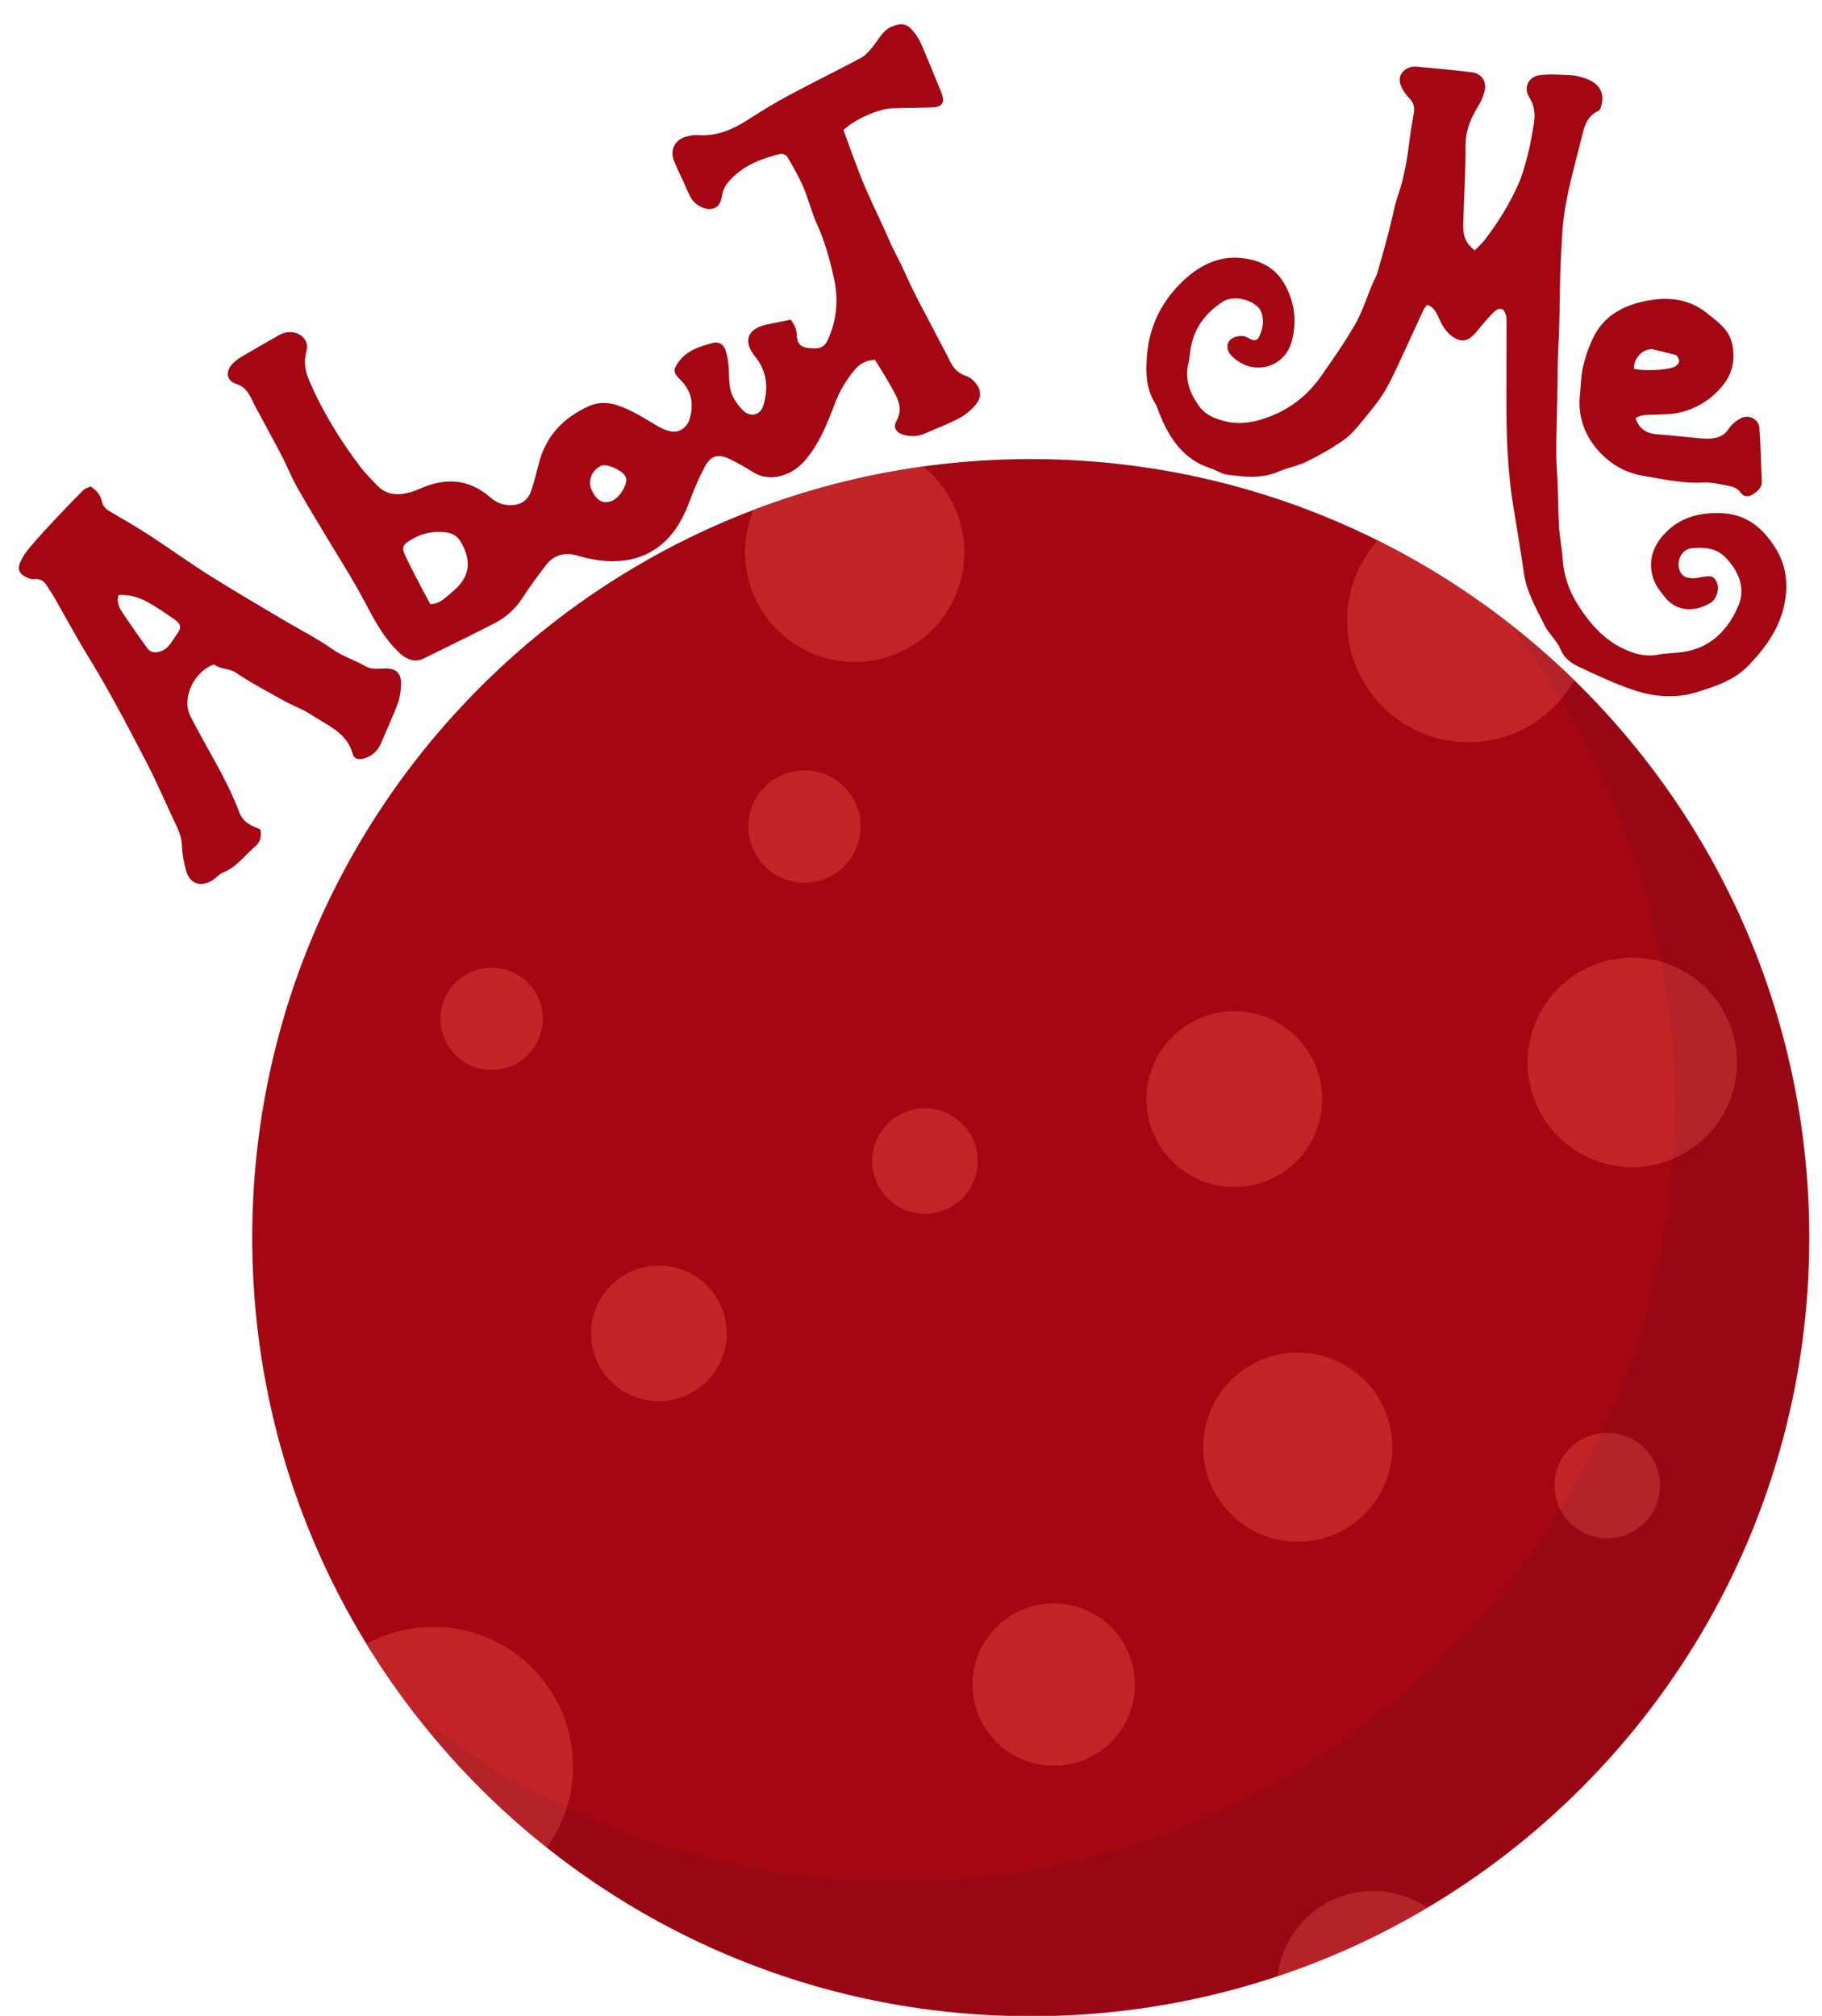 <?xml version="1.0" encoding="utf-8"?>
<!-- Generator: Adobe Illustrator 16.0.0, SVG Export Plug-In . SVG Version: 6.00 Build 0)  -->
<!DOCTYPE svg PUBLIC "-//W3C//DTD SVG 1.1//EN" "http://www.w3.org/Graphics/SVG/1.1/DTD/svg11.dtd">
<svg version="1.1" id="planete-rouge" xmlns="http://www.w3.org/2000/svg" xmlns:xlink="http://www.w3.org/1999/xlink" x="0px"
	 y="0px" width="984.099px" height="1088.74px" viewBox="-136.744 -88.74 984.099 1088.74"
	 enable-background="new -136.744 -88.74 984.099 1088.74" xml:space="preserve">
<path id="planete-rouge-core" fill="#A40612" stroke="#A40612" stroke-miterlimit="10" d="M839.987,579.658
	c0,231.989-188.046,420.035-420.035,420.035C187.961,999.693,0,811.647,0,579.658c0-231.99,188.046-419.952,420.036-419.952
	C652.027,159.707,839.987,347.751,839.987,579.658z"/>
<g id="planete-rouge-circles">
	<circle fill="#C32428" stroke="#C32428" stroke-miterlimit="10" cx="128.809" cy="461.521" r="27.14"/>
	<path fill="#C32428" stroke="#C32428" stroke-miterlimit="10" d="M183.004,631.417c0,19.998,16.216,36.131,36.13,36.131
		c19.999,0,36.13-16.219,36.13-36.131c0-19.997-16.132-36.129-36.13-36.129C199.221,595.288,183.004,611.42,183.004,631.417z"/>
	<path fill="#C32428" stroke="#C32428" stroke-miterlimit="10" d="M475.744,821.059c0-23.947-19.41-43.355-43.356-43.355
		c-23.946,0-43.356,19.408-43.356,43.355c0,23.946,19.41,43.356,43.356,43.356C456.334,864.415,475.744,845.005,475.744,821.059z"/>
	<path fill="#C32428" stroke="#C32428" stroke-miterlimit="10" d="M266.188,209.533c0,32.433,26.299,58.733,58.733,58.733
		c32.433,0,58.732-26.3,58.732-58.733c0-18.486-8.57-34.954-21.93-45.709c-31.593,4.369-62.094,12.268-91.082,23.359
		C267.785,194.072,266.188,201.634,266.188,209.533z"/>
	<path fill="#C32428" stroke="#C32428" stroke-miterlimit="10" d="M362.815,510.338c-15.461,0-27.98,12.521-27.98,27.98
		c0,15.461,12.519,27.979,27.98,27.979c15.46,0,27.98-12.519,27.98-27.979C390.795,522.858,378.276,510.338,362.815,510.338z"/>
	<circle fill="#C32428" stroke="#C32428" stroke-miterlimit="10" cx="297.781" cy="357.667" r="29.828"/>
	<path fill="#C32428" stroke="#C32428" stroke-miterlimit="10" d="M158.637,908.276c8.571-12.184,13.612-26.973,13.612-42.937
		c0-41.426-33.526-74.95-74.949-74.95c-12.772,0-24.787,3.193-35.29,8.822C87.637,840.973,120.407,877.858,158.637,908.276z"/>
	<circle fill="#C32428" stroke="#C32428" stroke-miterlimit="10" cx="529.938" cy="504.877" r="46.969"/>
	<path fill="#C32428" stroke="#C32428" stroke-miterlimit="10" d="M604.889,933.062c-26.132,0-47.642,19.492-51.005,44.618
		c27.814-9.327,54.366-21.511,79.236-36.215C625.054,936.256,615.307,933.062,604.889,933.062z"/>
	<path fill="#C32428" stroke="#C32428" stroke-miterlimit="10" d="M759.324,713.592c0-15.46-12.52-27.979-27.979-27.979
		c-15.461,0-27.981,12.52-27.981,27.979c0,15.461,12.521,27.979,27.981,27.979C746.805,741.571,759.324,729.053,759.324,713.592z"/>
	<circle fill="#C32428" stroke="#C32428" stroke-miterlimit="10" cx="564.221" cy="692.839" r="50.582"/>
	<circle fill="#C32428" stroke="#C32428" stroke-miterlimit="10" cx="744.872" cy="485.048" r="56.045"/>
	<path fill="#C32428" stroke="#C32428" stroke-miterlimit="10" d="M591.361,246.587c0,35.962,29.155,65.035,65.033,65.035
		c24.199,0,45.289-13.276,56.464-32.853c-30.919-30.081-66.463-55.456-105.449-74.95
		C597.41,215.246,591.361,230.202,591.361,246.587z"/>
</g>
<path id="planete-rouge-shadow" opacity="0.1" fill="#22252E" enable-background="new    " d="M678.577,248.856
	c55.793,71.336,89.15,160.99,89.15,258.542c0,231.989-188.047,420.036-420.037,420.036c-97.552,0-187.289-33.357-258.542-89.151
	c76.882,98.226,196.448,161.411,330.803,161.411c231.989,0,420.035-188.046,420.035-420.035
	C839.987,445.304,776.802,325.738,678.577,248.856z"/>
<g id="planete-rouge-about-me-letters">
	<path id="planete-rouge-about-me-m" fill="#A40612" d="M821.806,206.594c-7.295-11.262-16.342-18.244-30.951-18.242
		c-11.197-0.003-20.445,2.905-27.932,10.535c-6.977,7.109-10.084,15.972-6.297,25.896c1.199,3.143,3.494,5.938,5.605,8.655
		c6.705,8.659,16.561,8.276,24.752,3.541c3.596-2.078,5.057-7.745,3.549-11.179c-1.588-3.614-3.219-3.935-9.229-2.629
		c-2.162,0.465-4.627,0.575-6.725,0.008c-3.447-0.923-5.078-4.325-4.627-8.295c0.441-3.913,3.297-7.318,7.512-7.607
		c6.52-0.451,12.82-0.18,17.988,5.274c7.131,7.519,10.652,16.458,6.766,25.781c-5.09,12.199-13.859,21.841-27.76,24.699
		c-5.213,1.07-10.682,0.83-15.91,1.835c-6.617,1.28-12.586-0.495-18.316-3.174c-10.824-5.043-18.33-13.756-24.605-23.604
		c-4.859-7.631-7.77-15.922-8.359-25.059c-0.373-5.733-1.574-11.412-1.934-17.135c-0.475-7.472-0.438-14.979-0.713-22.465
		c-0.217-5.741-0.812-11.479-0.812-17.222c0-9.798,0.365-19.601,0.541-29.391c0.131-7.236,0.166-14.475,0.359-21.71
		c0.17-6.135,0.59-12.268,0.75-18.405c0.242-9.217,0.27-18.439,0.549-27.652c0.238-7.496,0.668-14.983,1.123-22.467
		c1.066-17.612,6.391-34.387,10.48-51.383c1.299-5.419,2.768-11.319,8.924-13.99c0.705-0.306,1.227-1.445,1.49-2.303
		c2.295-7.495-0.807-13.064-9.777-15.711c-2.207-0.65-4.498-1.255-6.775-1.346c-5.525-0.211-11.135-0.665-16.578,0.024
		c-6.193,0.783-8.92,6.797-5.592,12.036c2.947,4.633,3.238,9.393,2.393,14.425c-0.922,5.494-1.857,11.006-3.236,16.397
		c-1.363,5.367-2.842,10.788-5.045,15.848c-4.691,10.755-10.959,20.646-18.014,30.013c-1.582,2.095-3.619,3.837-5.658,5.966
		c-5.031-4.271-6.363-7.563-6.148-15.004c0.389-13.838,1.285-27.673,1.227-41.507c-0.039-8.142,2.787-14.886,6.873-21.519
		c1.486-2.407,2.654-5.133,3.373-7.87c1.41-5.355-1.521-9.742-7.043-10.4c-9.938-1.185-19.926-2.109-29.896-3
		c-3.25-0.291-6.209,1.22-7.904,3.743c-1.689,2.509-0.955,5.665,0.498,8.284c1.023,1.828,2.316,3.569,3.791,5.057
		c2.26,2.281,2.895,4.871,2.385,7.917c-0.736,4.366-1.555,8.722-2.1,13.111c-1.316,10.675-2.92,21.248-6.465,31.503
		c-2.064,5.959-3.061,12.28-4.674,18.401c-1.998,7.597-4.061,15.18-6.266,22.72c-0.699,2.37-1.98,4.564-2.947,6.858
		c-3.043,7.233-5.387,14.862-9.27,21.614c-5.625,9.796-12.133,19.113-18.662,28.354c-7.404,10.483-17.279,17.926-29.479,22.18
		c-6.832,2.38-13.779,3.592-20.963,2.041c-5.738-1.243-11.348-3.319-14.893-8.095c-5.178-6.968-8.27-14.796-5.984-23.819
		c0.426-1.673,0.627-3.42,0.807-5.133c1.309-12.136,7.479-21.169,17.594-27.709c4.98-3.223,13.393-2.144,18.748,2.426
		c3.088,2.628,3.963,8.772,1.998,14.051c-1.801,4.856-3.004,5.276-7.602,2.672c-2.635-1.493-7.232-0.642-9.326,1.721
		c-1.875,2.113-1.566,5.691,1.014,8.267c5.266,5.255,12.043,7.51,18.967,5.796c6.709-1.661,11.719-6.674,13.561-13.653
		c2.689-10.185,1.781-19.922-3.182-29.608c-5.316-10.384-14.285-14.48-24.68-15.411c-11.621-1.04-21.887,4.128-30.152,11.778
		c-11.76,10.886-18.893,24.549-20.164,40.873c-0.693,8.931-0.68,17.698,4.312,25.695c0.994,1.611,1.51,3.536,2.229,5.319
		c5.467,13.55,12.906,25.23,27.865,29.992c3.105,0.985,5.986,3.104,9.123,3.483c9.252,1.126,18.551,2.227,27.604-1.758
		c4.877-2.15,10.348-3.004,15.09-5.356c6.988-3.457,13.902-7.286,20.229-11.828c4.244-3.041,7.629-7.41,11.004-11.51
		c4.023-4.884,8.111-9.836,11.285-15.275c3.912-6.722,6.984-13.952,10.307-21.008c3.504-7.45,6.846-14.976,10.322-22.433
		c0.453-0.968,1.277-1.756,1.947-2.642c3.893,1.284,5.057,4.463,6.426,7.384c1.807,3.889,3.844,7.579,7.557,9.99
		c4.158,2.708,7.434,2.511,10.922-0.912c2.053-2.004,3.713-4.397,5.621-6.545c2.02-2.275,3.924-4.734,6.27-6.638
		c2.527-2.052,4.73-1.178,5.641,1.883c0.377,1.261,0.443,2.649,0.439,3.983c0,14.018-0.027,28.036-0.062,42.054
		c-0.047,19.436,0.604,38.822,3.779,58.048c1.967,11.896,3.957,23.795,5.676,35.73c1.488,10.285,6.699,19.055,11.141,28.095
		c2.256,4.596,6.633,8.221,8.564,12.887c2.076,5.041,5.896,7.64,10.094,9.603c10.041,4.708,20.141,9.537,30.672,12.893
		c10.662,3.403,22.1,4.132,32.916,0.735c10.09-3.168,20.205-6.316,28.143-14.636c10.182-10.678,18.018-22.043,19.832-37.054
		C828.925,223.663,827.13,214.826,821.806,206.594z"/>
	<path id="planete-rouge-about-me-bout" fill="#A40612" d="M345.271-74.515c-5.54,2.164-7.516,7.414-10.947,11.432
		c-1.82,2.134-3.807,4.424-6.217,5.708c-12.718,6.785-25.68,13.114-38.389,19.92c-7.445,3.988-14.706,8.36-21.796,12.955
		c-8.545,5.536-17.396,9.575-27.906,8.729c-1.875-0.15-3.849,0.259-5.708,0.702c-6.414,1.524-9.453,7.248-6.992,13.28
		c1.6,3.924,3.484,7.731,5.243,11.584c1.2,2.63,2.293,5.319,3.634,7.873c2.154,4.112,7.548,7.119,11.417,6.395
		c4.537-0.846,5.098-4.457,5.86-8.2c0.437-2.158,1.583-4.394,3.006-6.1c7.384-8.817,17.548-12.773,28.322-15.407
		c1.087-0.265,3.173,0.699,3.756,1.697c3.077,5.282,6.185,10.6,8.584,16.208c2.786,6.496,4.422,13.5,7.345,19.926
		c4.256,9.364,6.93,19.17,9.154,29.098c2.543,11.35,1.706,22.56-3.146,33.285c-2.062,4.562-4.794,5.57-11.672,4.482
		c-3.228-0.51-5.104-2.558-5.236-7.042c-0.095-3.147-1.268-5.501-3.229-8.091c-4.809,0.976-9.16,1.775-13.471,2.75
		c-10.13,2.292-12.308,9.182-5.838,17.077c6.462,7.887,7.414,17.071,4.488,26.587c-1.594,5.181-6.849,6.425-10.827,2.725
		c-1.927-1.799-3.542-4.043-4.909-6.314c-2.79-4.631-2.654-9.869-2.865-15.08c-0.147-3.76-0.624-7.632-1.77-11.195
		c-1.097-3.427-3.869-4.915-7.35-3.913c-6.604,1.905-13.33,3.854-17.786,9.833c-3.304,4.436-3.401,5.926,0.611,9.867
		c6.349,6.235,7.513,13.549,4.947,21.721c-1.404,4.463-5.743,7.228-10.322,6.229c-2.555-0.556-5.072-1.743-7.336-3.098
		c-6.747-4.038-13.366-8.276-20.875-10.86c-5.34-1.837-10.695-1.913-15.78,0.389c-13.618,6.164-23.158,16.018-26.966,30.846
		c-1.288,5.006-2.493,10.058-4.173,14.941c-1.731,5.037-5.464,7.606-10.983,7.67c-4.301,0.05-7.849-1.407-11.015-4.174
		c-10.997-9.611-23.242-10.854-36.478-5.386c-2.137,0.881-4.258,1.864-6.475,2.488c-6.823,1.915-13.142,1.933-18.552-3.921
		c-2.83-3.061-5.82-5.858-8.401-9.25c-11.177-14.68-20.751-30.211-28.023-47.202c-2.235-5.224-3.002-10.204-1.425-15.664
		c0.436-1.502,0.48-3.421-0.065-4.853c-2.003-5.246-9.052-7.098-14.596-3.962c-6.859,3.882-13.703,7.801-20.483,11.819
		c-1.788,1.059-3.54,2.345-4.929,3.871c-3.889,4.268-3.077,9.147,2.334,10.837c4.734,1.483,6.529,4.941,8.454,8.685
		c0.522,1.015,0.934,2.083,1.474,3.088c4.81,8.954,9.724,17.854,14.424,26.866c2.934,5.63,5.258,11.586,8.36,17.114
		c5.27,9.376,10.909,18.543,16.445,27.769c4.639,7.743,9.456,15.381,14,23.182c3.541,6.081,6.787,12.338,10.158,18.518
		c3.723,6.83,7.982,13.317,13.476,18.83c3.097,3.104,6.766,5.91,11.634,5.041c1.959-0.352,3.807-1.467,5.638-2.372
		c11.797-5.829,23.654-11.542,35.333-17.6c6.175-3.206,11.269-7.74,15.113-13.768c3.815-5.981,8.126-11.663,12.4-17.338
		c4.317-5.737,10.304-7.378,16.965-5.428c8.402,2.464,16.756,3.834,25.554,2.69c7.882-1.024,14.809-4.062,20.684-9.167
		c7.247-6.297,11.544-14.594,14.843-23.537c2.187-5.941,4.713-11.799,7.642-17.406c3.552-6.8,7.455-7.839,14.504-4.329
		c4.09,2.034,8.07,4.331,11.94,6.762c9.528,5.986,21.234,1.285,27.478-5.792c8.133-9.212,12.553-20.585,16.843-31.867
		c2.583-6.788,6.303-12.71,10.947-18.163c2.921-3.434,6.717-4.72,10.505-4.916c3.247,5.391,6.351,10.202,9.105,15.213
		c3.035,5.515,6.335,10.922,2.535,17.711c-1.998,3.569-0.412,6.326,3.528,7.515c3.952,1.2,7.945,1.097,11.823-0.625
		c6.163-2.731,12.536-5.078,18.465-8.231c3.457-1.843,6.717-4.576,9.167-7.627c2.245-2.779,3.136-6.304,0.639-10.093
		c-1.719-2.599-3.809-4.351-6.518-5.285c-4.148-1.446-6.614-4.303-8.421-8.128c-1.801-3.828-3.904-7.507-5.837-11.274
		c-6.236-12.129-12.975-24.043-18.467-36.506c-2.45-5.569-5.538-10.773-7.957-16.334c-4.201-9.682-8.867-19.163-13.11-28.829
		c-2.471-5.621-4.559-11.413-6.727-17.163c-1.828-4.819-3.532-9.69-5.225-14.394c5.478-5.493,18.796-11.508,26.047-11.745
		c7.3-0.241,14.599-0.218,21.896-0.51c5.542-0.22,7.036-2.756,4.918-7.909c-3.635-8.866-7.163-17.777-11.008-26.548
		c-1.208-2.757-2.996-5.403-5.034-7.623C352.512-76.241,349.623-76.21,345.271-74.515z M182.766,175.78
		c-2.19-4.756,0.035-10.452,5.044-12.907c3.163-1.546,12.105,2.573,13.527,6.226c1.257,3.243-3.226,10.881-7.401,12.608
		C189.087,183.711,185.56,181.839,182.766,175.78z M95.632,237.515c-2.521-4.738-5.144-9.571-7.675-14.454
		c-2.014-3.879-3.968-7.794-5.85-11.738c-1.815-3.802-1.452-5.608,1.797-7.732c6.321-4.136,13.252-5.891,20.798-4.731
		c3.432,0.527,5.914,2.31,7.661,5.417c6.068,10.801,4.479,19.279-5.454,27.183C103.699,234.01,100.939,237.528,95.632,237.515z"/>
	<path id="planete-rouge-about-me-e" fill="#A40612" d="M750.575,168.213c10.725,1.793,21.445,4.265,32.516,3.667
		c4.16-0.222,8.42,0.735,12.572,1.504c2.971,0.552,5.971,1.242,7.922,4.143c1.387,2.059,4.078,2.109,5.754,1.087
		c2.674-1.631,5.674-3.481,5.49-7.464c-0.42-9.561-0.561-19.142-1.277-28.679c-0.35-4.723-5.615-7.559-9.832-5.395
		c-2.615,1.337-5.26,3.396-6.805,5.828c-2.127,3.348-5.039,4.602-8.486,5.086c-2.268,0.317-4.631,0.207-6.916,0.005
		c-7.807-0.686-15.604-1.65-23.416-2.212c-5.811-0.417-9.59-3.072-11.453-8.688c3.463-2.209,7.16-1.705,10.742-1.886
		c4-0.194,8.082-0.118,11.975-0.918c9.662-1.983,17.717-6.855,24.107-14.486c5.568-6.637,7.082-14.109,5.436-22.457
		c-1.598-8.152-8.076-12.471-13.838-17.064c-11.029-8.789-23.779-8.928-36.729-5.585c-10.193,2.633-18.77,8.102-23.838,17.553
		c-2.771,5.179-4.709,10.95-6.104,16.679c-1.258,5.165-1.271,10.634-1.807,15.97c-1.135,11.123,2.428,21.018,9.459,29.219
		C732.38,161.517,740.983,166.607,750.575,168.213z M770.157,106.619c-0.145,1.107-1.658,2.468-2.863,2.929
		c-4.582,1.745-15.805,2.104-21.496,1.005c-0.271-5.349,4.068-10.774,9.889-10.755l12.588,3.145
		C769.263,103.284,770.31,105.444,770.157,106.619z"/>
	<path id="planete-rouge-about-me-a" fill="#A40612" d="M70.553,272.304c-3.202,0.127-7.009,0.443-9.546-1.037
		c-5.906-3.449-12.486-5.342-18.204-9.381c-8.579-6.055-18.072-10.801-27.125-16.192c-13.135-7.822-26.36-15.506-39.288-23.659
		c-10.802-6.808-21.16-14.324-31.866-21.292c-7.024-4.573-14.282-8.794-21.52-13.026c-2.278-1.332-4.11-2.828-4.653-5.501
		c-0.741-3.625-2.974-6.106-6.125-8.25c-1.366,0.671-3.006,1.046-4.012,2.051c-5.168,5.159-10.229,10.427-15.223,15.755
		c-4.454,4.754-8.883,9.544-13.111,14.499c-2.086,2.448-4.068,5.131-5.424,8.021c-2.155,4.571-0.907,7.116,3.809,9.047
		c1.045,0.429,2.271,0.882,3.333,0.731c3.656-0.527,5.784,1.307,7.439,4.213c0.857,1.501,1.94,2.869,2.803,4.368
		c6.505,11.321,12.703,22.833,19.526,33.958c11.148,18.168,20.975,37.048,30.787,55.929c6.103,11.744,11.265,23.97,16.949,35.937
		c1.508,3.178,2.327,6.336,2.44,9.924c0.138,4.181,1.029,8.391,2.046,12.477c1.96,7.854,8.276,10.045,15.014,5.389
		c1.733-1.196,3.175-3.018,5.06-3.755c7.461-2.911,11.884-9.473,17.688-14.352c2.399-2.008,3.303-5.125,2.529-9.009
		c-4.878-1.822-9.285-3.678-11.313-9.057c-6.861-18.215-17.54-34.521-26.348-51.761c-0.922-1.804-1.552-3.916-1.703-5.928
		c-0.659-8.661,4.899-18.008,12.659-21.616c0.663-0.305,1.755-0.698,2.157-0.397c3.368,2.529,7.733,1.708,11.403,4.198
		c8.392,5.69,17.447,10.415,26.333,15.361c4.697,2.606,9.912,4.385,14.354,7.361c8.593,5.752,19.179,9.489,22.37,21.167
		c0.759,2.782,3.229,3.244,6.224,2.349c4.563-1.359,7.494-4.345,9.291-8.714c2.838-6.879,6.079-13.605,8.669-20.574
		c1.235-3.333,1.818-7.054,1.919-10.621C80.058,274.479,76.953,272.055,70.553,272.304z M-50.134,263.079
		c-3.066,0.977-5.391,0.563-7.113-1.809c-4.605-6.334-9.114-12.746-13.416-19.288c-1.744-2.649-3.197-5.647-2.079-9.34
		c6.138-0.355,11.557,1.337,16.549,4.238c4.632,2.691,9.094,5.698,13.482,8.779c3.731,2.618,4.235,4.471,1.491,8.164
		C-43.747,257.22-45.326,261.549-50.134,263.079z"/>
</g>
</svg>
